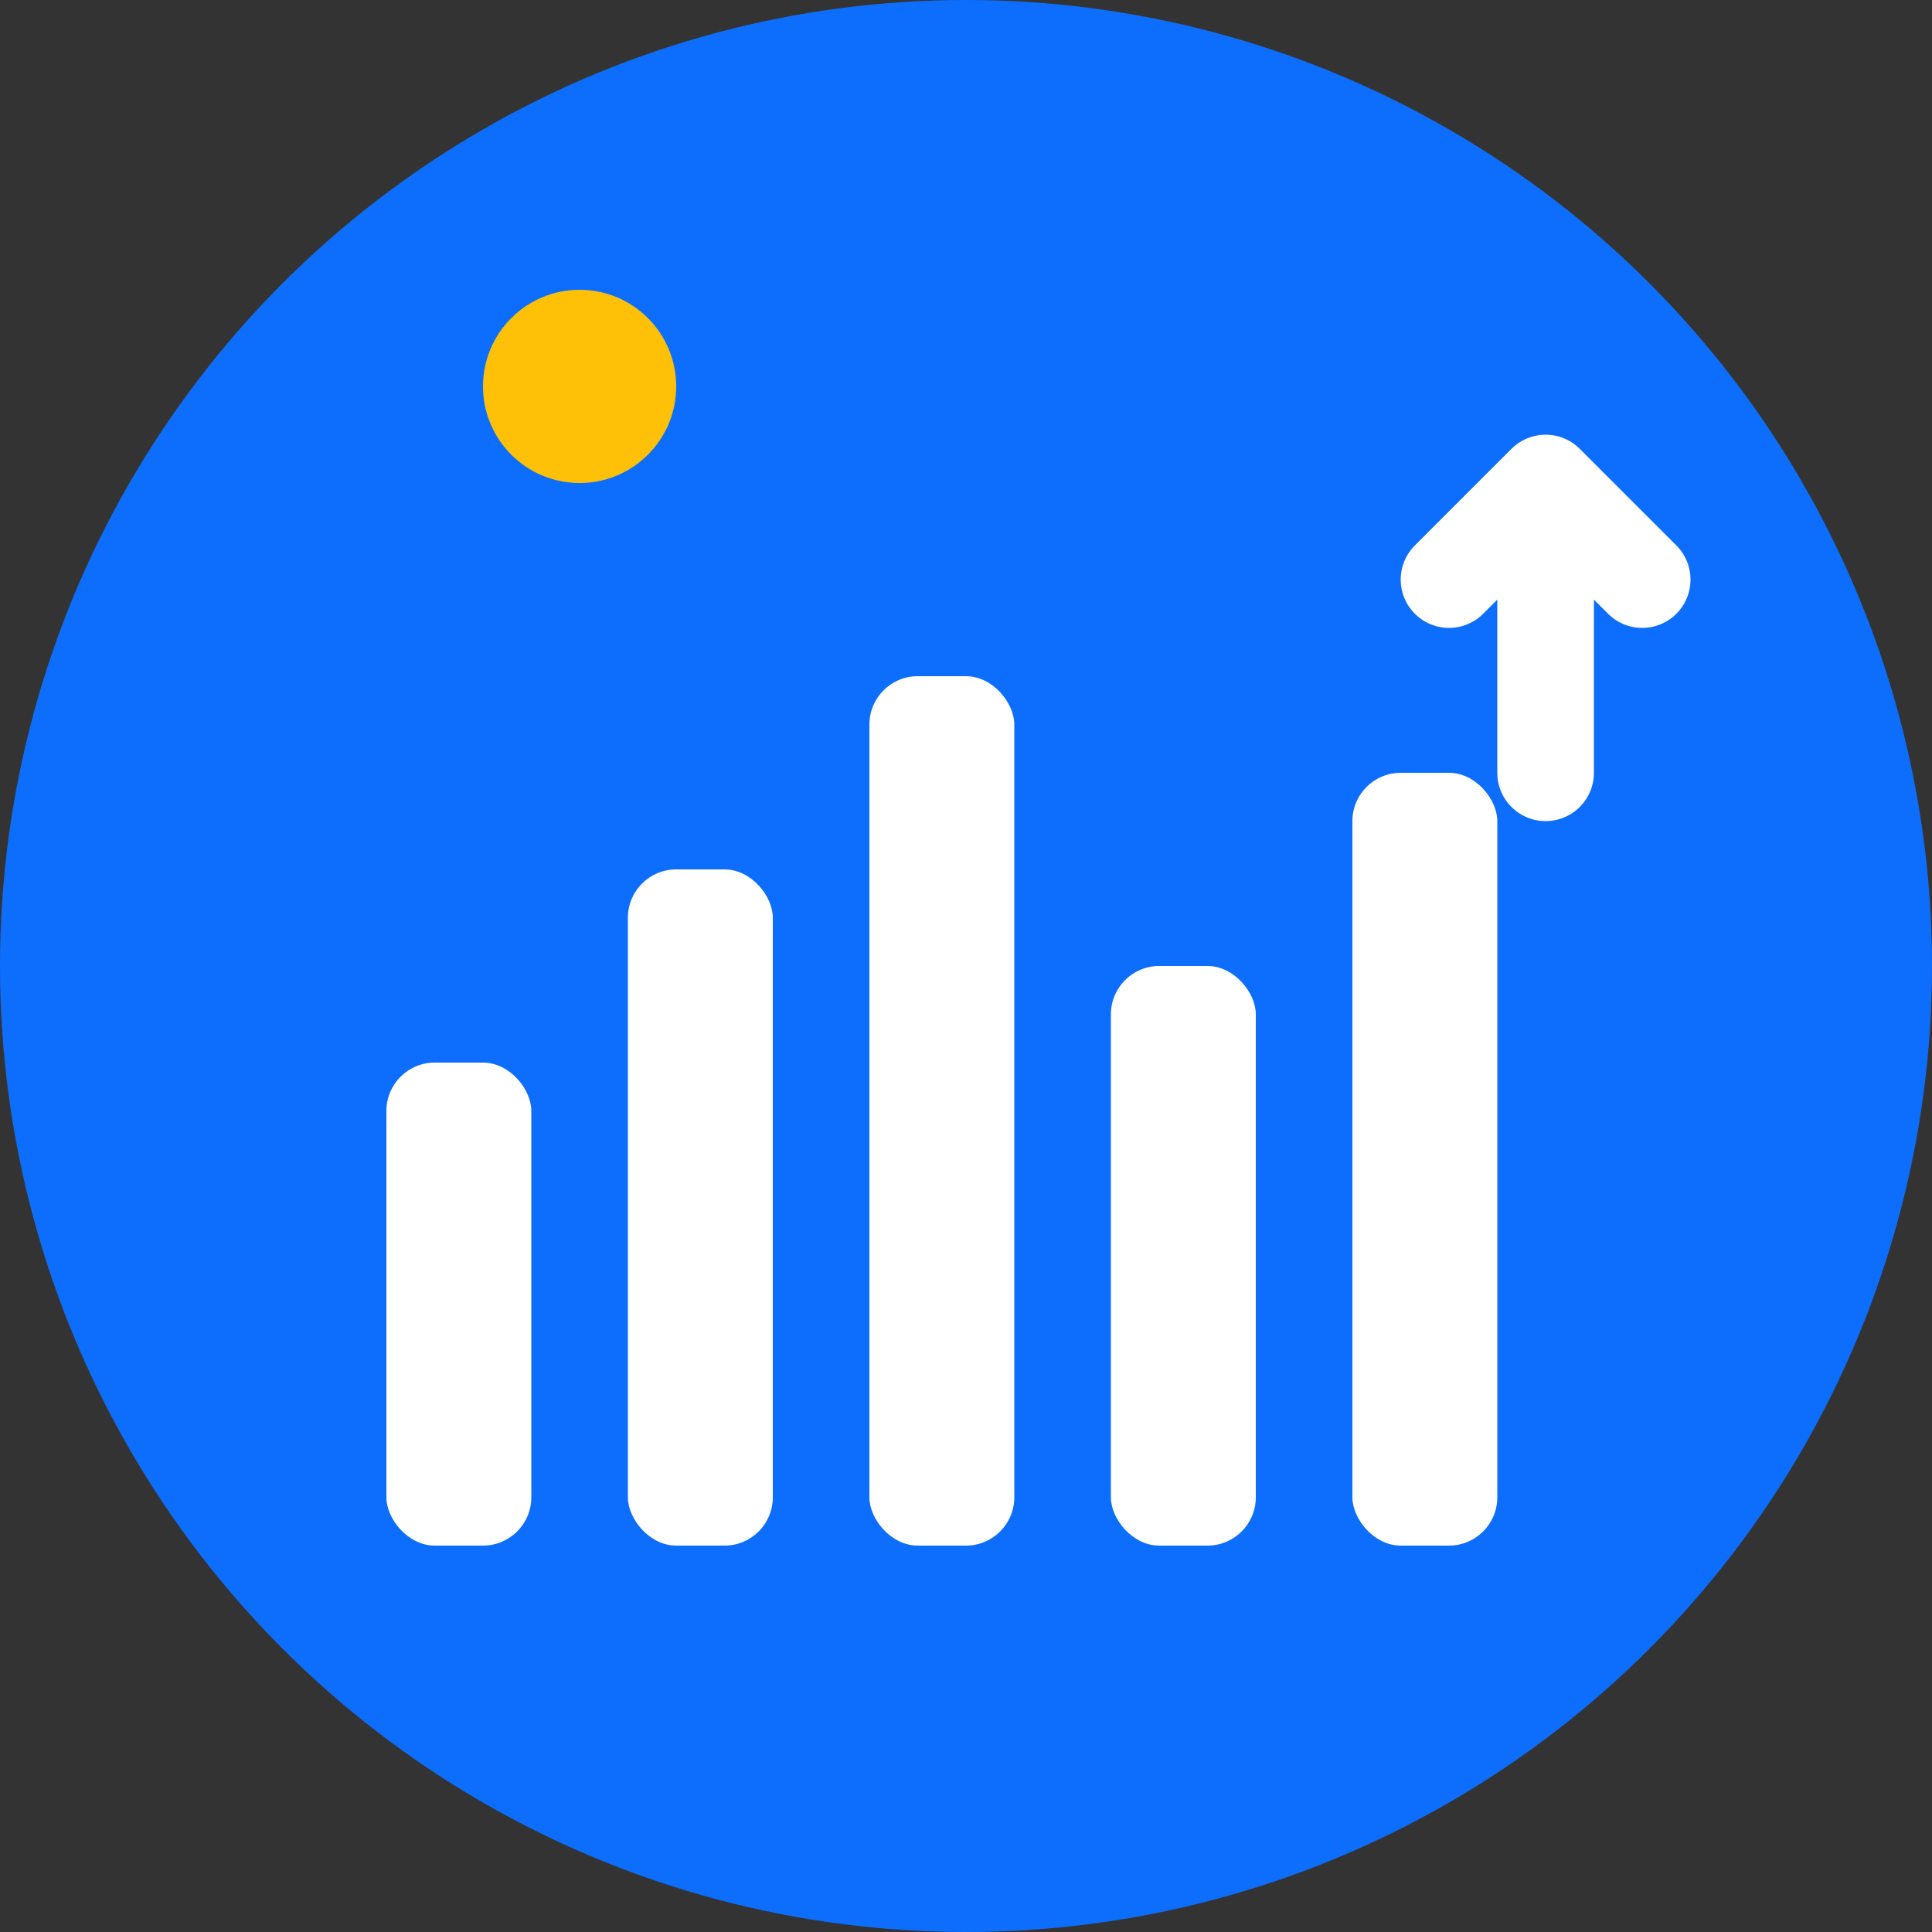 <svg width="40" height="40" viewBox="0 0 40 40" fill="none" xmlns="http://www.w3.org/2000/svg">
  <rect x="0" y="0" width="40" height="40" fill="#333333" stroke="none"/>
  <!-- Background circle -->
  <circle cx="20" cy="20" r="20" fill="#0d6efd"/>
  
  <!-- Chart bars representing business analytics -->
  <rect x="8" y="22" width="3" height="10" fill="white" rx="1"/>
  <rect x="13" y="18" width="3" height="14" fill="white" rx="1"/>
  <rect x="18" y="14" width="3" height="18" fill="white" rx="1"/>
  <rect x="23" y="20" width="3" height="12" fill="white" rx="1"/>
  <rect x="28" y="16" width="3" height="16" fill="white" rx="1"/>
  
  <!-- Upward trend arrow -->
  <path d="M30 12 L32 10 L34 12 M32 10 L32 16" stroke="white" stroke-width="2" stroke-linecap="round" stroke-linejoin="round"/>
  
  <!-- Small circle accent -->
  <circle cx="12" cy="8" r="2" fill="#ffc107"/>
</svg> 